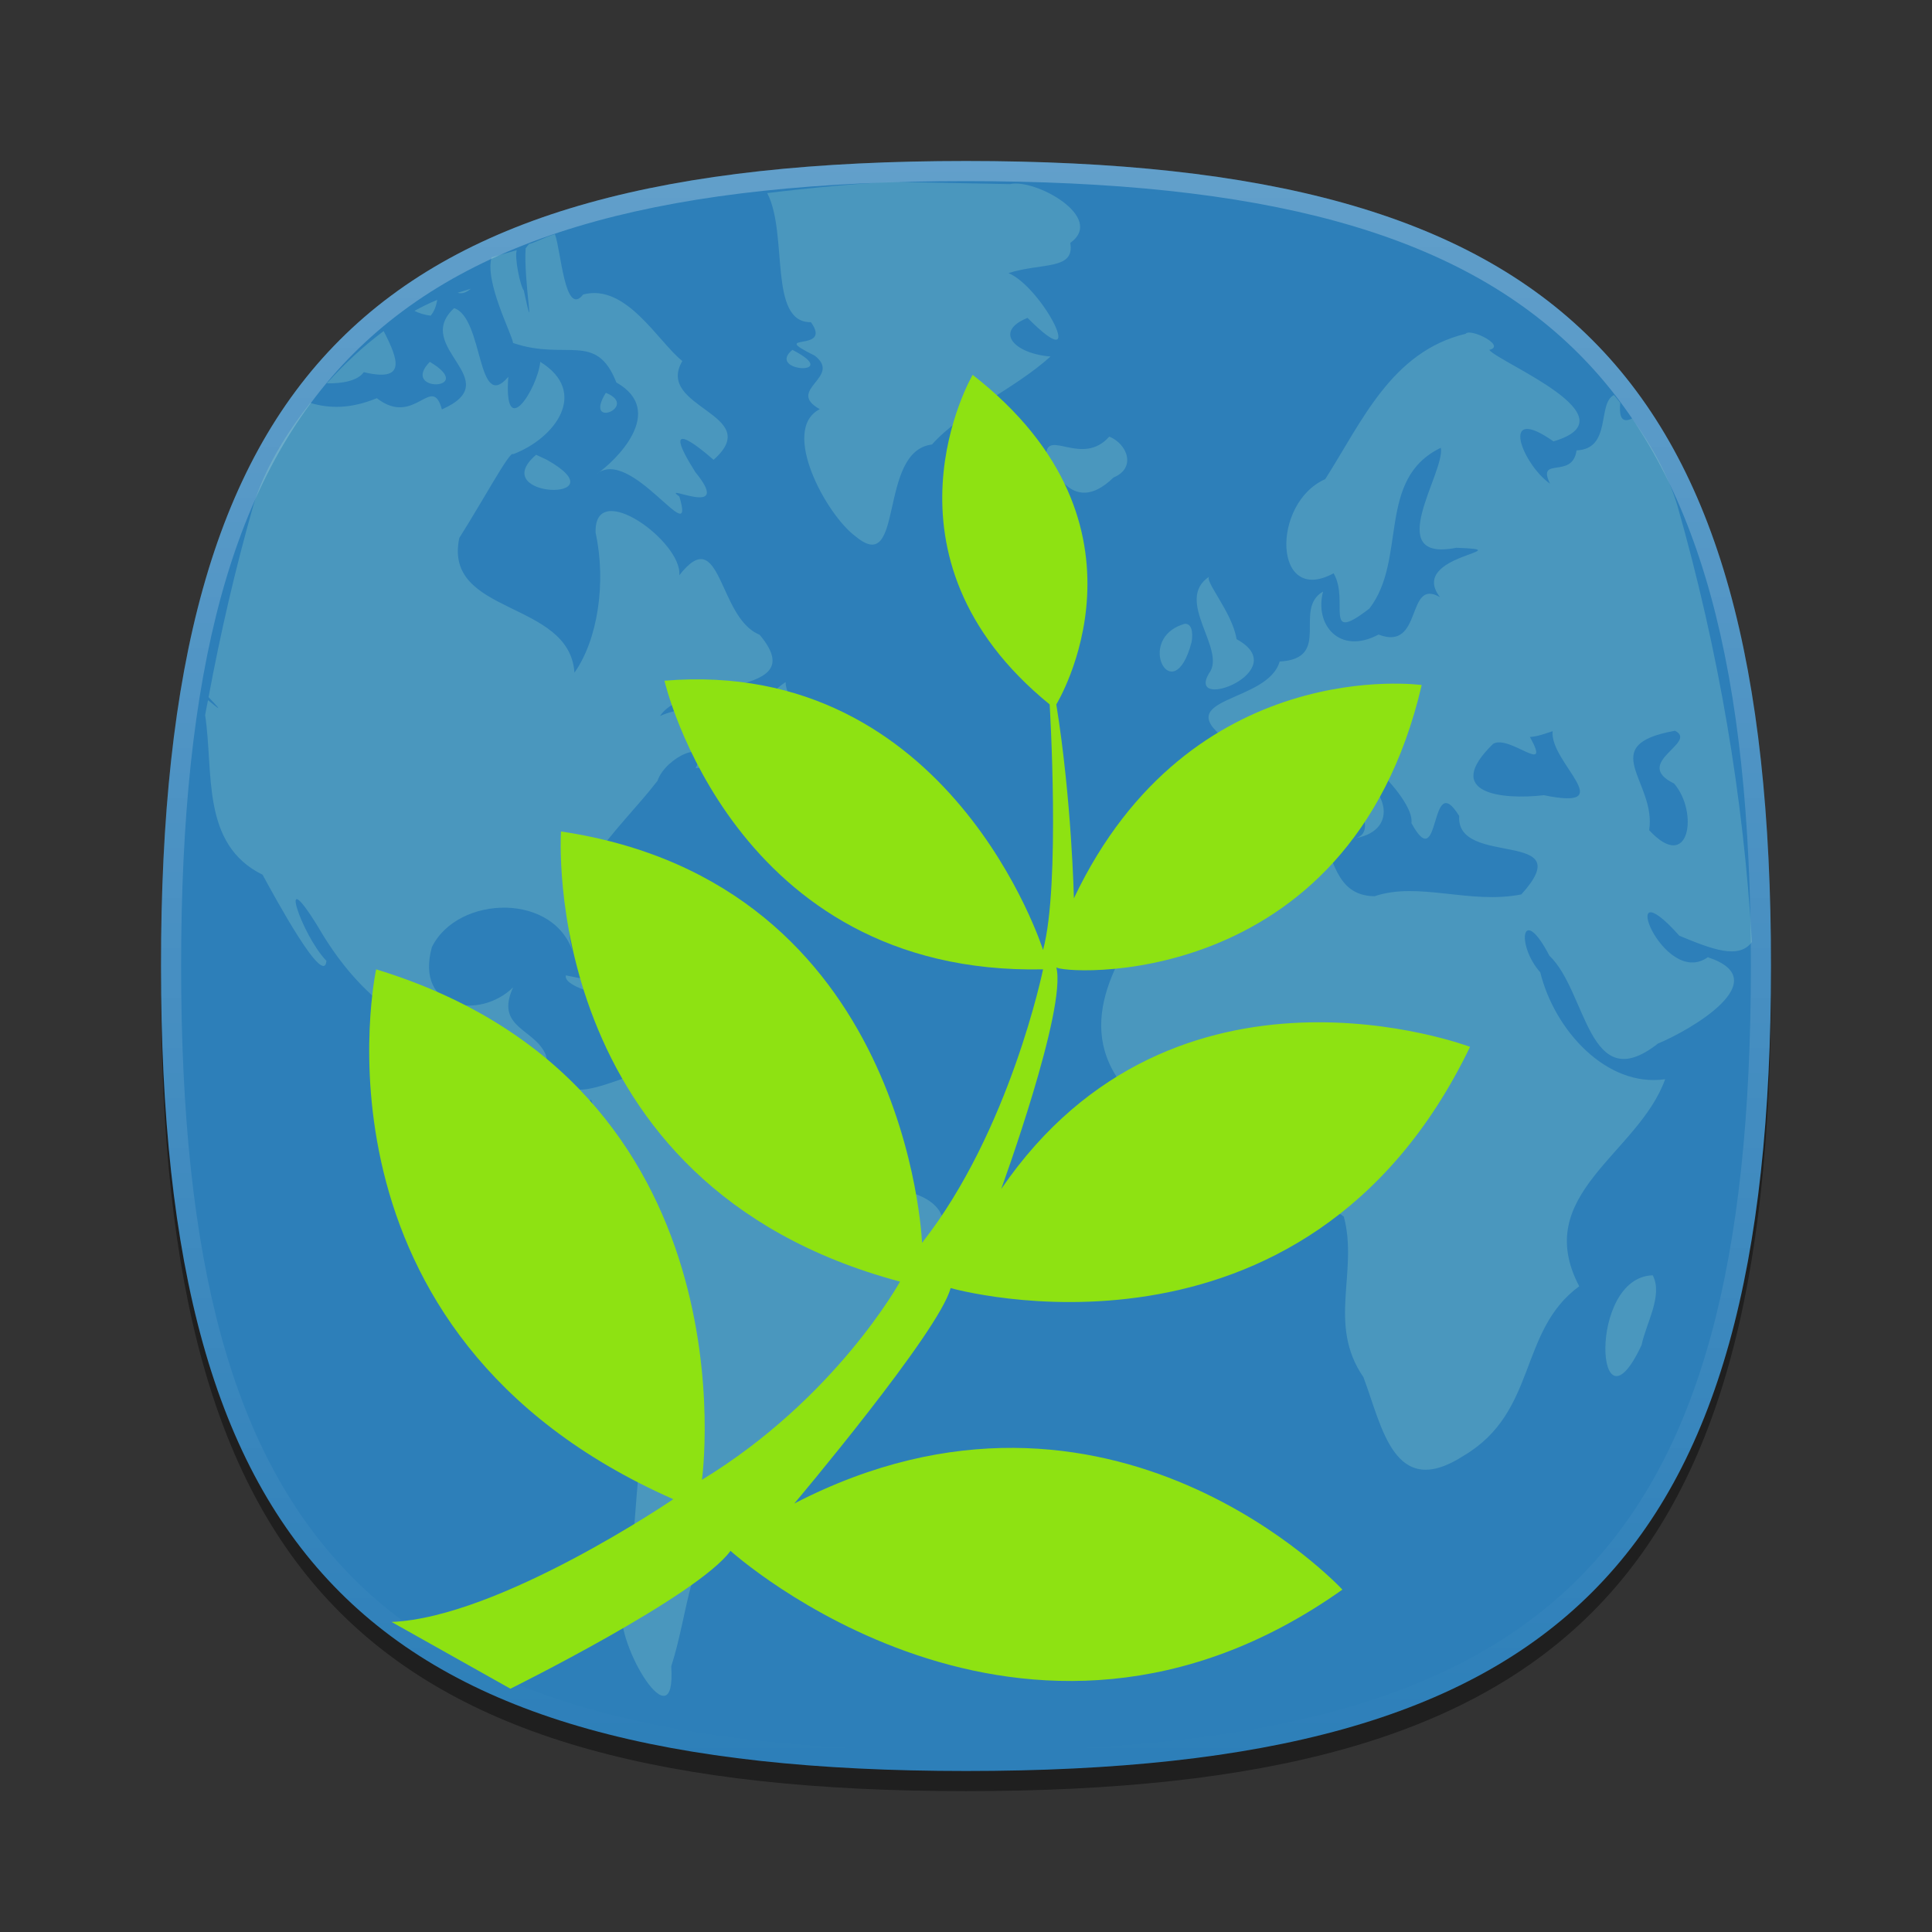 <?xml version="1.0" encoding="UTF-8"?>
<svg xmlns="http://www.w3.org/2000/svg" xmlns:xlink="http://www.w3.org/1999/xlink" baseProfile="tiny" contentScriptType="text/ecmascript" contentStyleType="text/css" height="96px" preserveAspectRatio="xMidYMid meet" version="1.1" viewBox="0 0 96 96" width="96px" x="0px" y="0px" zoomAndPan="magnify">
<rect x="0" y="0" width="96" height="96" fill="#333333" stroke="none"/>
<defs>
<linearGradient>
<stop offset="0" stop-color="#d5f6ff" stop-opacity="1"/>
<stop offset="1" stop-color="#0088aa" stop-opacity="1"/>
</linearGradient>
<linearGradient gradientTransform="matrix(1.052,0,0,1.017,-253.453,-715.604)" gradientUnits="userSpaceOnUse" x1="254.83" x2="358.81" y1="763.973" y2="763.973">
<stop offset="0" stop-color="#f7f8f9"/>
<stop offset="1" stop-color="#d0d1d2"/>
</linearGradient>
<linearGradient gradientTransform="matrix(0.726,0,0,0.748,-174.616,-527.271)" gradientUnits="userSpaceOnUse" x1="254.83" x2="358.81" y1="763.973" y2="763.973">
<stop offset="0" stop-color="#f7f8f9"/>
<stop offset="1" stop-color="#d0d1d2"/>
</linearGradient>
<linearGradient gradientTransform="matrix(1,0,0,-1,-1.312,98.868)" gradientUnits="userSpaceOnUse" x1="61.076" x2="34.694" y1="57.3" y2="41.541">
<stop offset="0" stop-color="#ffffff"/>
<stop offset="1" stop-color="#ffffff" stop-opacity="0.2"/>
</linearGradient>
<linearGradient gradientTransform="matrix(1,0,0,-1,1.053,96.841)" gradientUnits="userSpaceOnUse" x1="61.076" x2="34.694" y1="57.3" y2="41.541">
<stop offset="0" stop-color="#ffffff"/>
<stop offset="1" stop-color="#ffffff" stop-opacity="0.2"/>
</linearGradient>
<linearGradient gradientTransform="matrix(1,0,0,-1,-2.415,95.926)" gradientUnits="userSpaceOnUse" x1="34.721" x2="60.04" y1="56.803" y2="41.976">
<stop offset="0" stop-color="#ffffff"/>
<stop offset="1" stop-color="#ffffff" stop-opacity="0.2"/>
</linearGradient>
<linearGradient gradientTransform="matrix(1,0,0,-1,-2.535,97.209)" gradientUnits="userSpaceOnUse" x1="34.721" x2="60.04" y1="56.803" y2="41.976">
<stop offset="0" stop-color="#ffffff"/>
<stop offset="1" stop-color="#ffffff" stop-opacity="0.2"/>
</linearGradient>
<linearGradient gradientTransform="matrix(1,0,0,-1,0.16,95.926)" gradientUnits="userSpaceOnUse" x1="63.148" x2="61.404" y1="26.355" y2="22.778">
<stop offset="0" stop-color="#ffffff"/>
<stop offset="1" stop-color="#a3a3a3"/>
</linearGradient>
<linearGradient gradientTransform="matrix(1,0,0,-1,0.16,95.926)" gradientUnits="userSpaceOnUse" x1="63.148" x2="61.404" y1="26.355" y2="22.778">
<stop offset="0" stop-color="#ffffff"/>
<stop offset="1" stop-color="#a3a3a3"/>
</linearGradient>
<linearGradient gradientTransform="matrix(1,0,0,-1,0.16,95.926)" gradientUnits="userSpaceOnUse" x1="62.544" x2="64.114" y1="40.822" y2="37.072">
<stop offset="0" stop-color="#ffffff"/>
<stop offset="1" stop-color="#a3a3a3"/>
</linearGradient>
<linearGradient gradientTransform="matrix(1,0,0,-1,0.16,95.926)" gradientUnits="userSpaceOnUse" x1="62.544" x2="64.114" y1="40.822" y2="37.072">
<stop offset="0" stop-color="#ffffff"/>
<stop offset="1" stop-color="#a3a3a3"/>
</linearGradient>
<linearGradient gradientTransform="matrix(1,0,0,-1,0.16,95.926)" gradientUnits="userSpaceOnUse" x1="45.003" x2="45.003" y1="40.209" y2="23.36">
<stop offset="0" stop-color="#c2de91"/>
<stop offset="1" stop-color="#7b9e56"/>
</linearGradient>
<linearGradient gradientTransform="matrix(1,0,0,-1,0.16,95.926)" gradientUnits="userSpaceOnUse" x1="45.003" x2="45.003" y1="40.209" y2="23.36">
<stop offset="0" stop-color="#c2de91"/>
<stop offset="1" stop-color="#7b9e56"/>
</linearGradient>
<linearGradient gradientTransform="matrix(1,0,0,-1,0.16,95.926)" gradientUnits="userSpaceOnUse" x1="45.003" x2="45.003" y1="40.209" y2="23.36">
<stop offset="0" stop-color="#c2de91"/>
<stop offset="1" stop-color="#7b9e56"/>
</linearGradient>
<linearGradient gradientTransform="matrix(1,0,0,-1,0.16,95.926)" gradientUnits="userSpaceOnUse" x1="45.003" x2="45.003" y1="40.209" y2="23.36">
<stop offset="0" stop-color="#c2de91"/>
<stop offset="1" stop-color="#7b9e56"/>
</linearGradient>
<linearGradient gradientTransform="matrix(1,0,0,-1,0.16,95.926)" gradientUnits="userSpaceOnUse" x1="45.003" x2="45.003" y1="40.209" y2="23.36">
<stop offset="0" stop-color="#c2de91"/>
<stop offset="1" stop-color="#7b9e56"/>
</linearGradient>
<linearGradient gradientTransform="matrix(1,0,0,-1,0.16,95.926)" gradientUnits="userSpaceOnUse" x1="45.003" x2="45.003" y1="40.209" y2="23.36">
<stop offset="0" stop-color="#c2de91"/>
<stop offset="1" stop-color="#7b9e56"/>
</linearGradient>
<linearGradient gradientTransform="matrix(1,0,0,-1,8.619,63.558)" gradientUnits="userSpaceOnUse" x1="82.677" x2="82.677" y1="37.415" y2="54.158">
<stop offset="0" stop-color="#ffffff" stop-opacity="0.3"/>
<stop offset="1" stop-color="#ffffff"/>
</linearGradient>
<linearGradient gradientTransform="matrix(1,0,0,-1,-53.62,92.867)" gradientUnits="userSpaceOnUse" x1="82.677" x2="82.677" y1="37.415" y2="54.158">
<stop offset="0" stop-color="#ffffff" stop-opacity="0.3"/>
<stop offset="1" stop-color="#ffffff"/>
</linearGradient>
<linearGradient gradientTransform="matrix(1,0,0,-1,8.619,63.558)" gradientUnits="userSpaceOnUse" x1="82.677" x2="82.677" y1="37.415" y2="54.158">
<stop offset="0" stop-color="#ffffff" stop-opacity="0.3"/>
<stop offset="1" stop-color="#ffffff"/>
</linearGradient>
<linearGradient gradientTransform="matrix(1,0,0,-1,-15.367,78.154)" gradientUnits="userSpaceOnUse" x1="82.677" x2="82.677" y1="37.415" y2="54.158">
<stop offset="0" stop-color="#ffffff" stop-opacity="0.3"/>
<stop offset="1" stop-color="#ffffff"/>
</linearGradient>
<linearGradient gradientTransform="matrix(1,0,0,-1,8.619,63.558)" gradientUnits="userSpaceOnUse" x1="82.677" x2="82.677" y1="37.415" y2="54.158">
<stop offset="0" stop-color="#ffffff" stop-opacity="0.3"/>
<stop offset="1" stop-color="#ffffff"/>
</linearGradient>
<linearGradient gradientTransform="matrix(1,0,0,-1,-18.31,107.947)" gradientUnits="userSpaceOnUse" x1="82.677" x2="82.677" y1="37.415" y2="54.158">
<stop offset="0" stop-color="#ffffff" stop-opacity="0.3"/>
<stop offset="1" stop-color="#ffffff"/>
</linearGradient>
<linearGradient gradientTransform="matrix(1,0,0,1.015,0,-1.119)" gradientUnits="userSpaceOnUse" x1="25.75" x2="83.267" y1="23.186" y2="82.169">
<stop offset="0" stop-color="#d5f6ff" stop-opacity="1"/>
<stop offset="1" stop-color="#0088aa" stop-opacity="1"/>
</linearGradient>
<linearGradient gradientTransform="matrix(1,0,0,-1,-111.076,38.974)" gradientUnits="userSpaceOnUse" x1="167.888" x2="206.126" y1="-45.79" y2="-7.551">
<stop offset="0" stop-color="#ffffff"/>
<stop offset="1" stop-color="#e6e6e6"/>
</linearGradient>
<linearGradient gradientTransform="matrix(0.765,0,0,-0.764,-94.891,27.599)" gradientUnits="userSpaceOnUse" x1="167.888" x2="206.126" y1="-45.79" y2="-7.551">
<stop offset="0" stop-color="#ffffff"/>
<stop offset="1" stop-color="#e6e6e6"/>
</linearGradient>
<radialGradient cx="79.747" cy="-7.972" gradientTransform="matrix(0.335,0,0,0.386,-4.954,26.679)" gradientUnits="userSpaceOnUse" r="71.563">
<stop offset="0" stop-color="#ff8080"/>
<stop offset="1" stop-color="#ff8080"/>
</radialGradient>
<linearGradient gradientTransform="matrix(0.737,0,0,-0.737,-758.753,-665.763)" gradientUnits="userSpaceOnUse" x1="1058.404" x2="1058.404" y1="-914.074" y2="-950.704">
<stop offset="0" stop-color="#fafafa"/>
<stop offset="0.5" stop-color="#dcdcdc"/>
<stop offset="0.5" stop-color="#c8c8c8"/>
<stop offset="1" stop-color="#ebebeb"/>
</linearGradient>
<linearGradient gradientTransform="translate(1.241,2.972)" gradientUnits="userSpaceOnUse" x1="48.001" x2="48.001" y1="69" y2="25">
<stop offset="0" stop-color="#000000" stop-opacity="0"/>
<stop offset="1" stop-color="#000000"/>
</linearGradient>
<linearGradient gradientUnits="userSpaceOnUse" x1="47.999" x2="47.999" y1="36.573" y2="77.22">
<stop offset="0" stop-color="#b2c3ce"/>
<stop offset="1" stop-color="#596275"/>
</linearGradient>
<linearGradient gradientUnits="userSpaceOnUse" x1="47.999" x2="47.999" y1="36.573" y2="77.22">
<stop offset="0" stop-color="#b2c3ce"/>
<stop offset="1" stop-color="#596275"/>
</linearGradient>
<linearGradient gradientUnits="userSpaceOnUse" x1="47.999" x2="47.999" y1="36.573" y2="77.22">
<stop offset="0" stop-color="#b2c3ce"/>
<stop offset="1" stop-color="#596275"/>
</linearGradient>
<linearGradient gradientTransform="translate(1.241,2.972)" gradientUnits="userSpaceOnUse" x1="48.001" x2="48.001" y1="69" y2="25">
<stop offset="0" stop-color="#000000" stop-opacity="0"/>
<stop offset="1" stop-color="#000000"/>
</linearGradient>
</defs>
<path d="M 88.0 49.0 C 88.0 78.633 77.637 89.0 48.0 89.0 C 18.365 89.0 8.0 78.633 8.0 49.0 C 8.0 19.365 18.365 9.0 48.0 9.0 C 77.637 9.0 88.0 19.365 88.0 49.0 z " fill-opacity="0.4"/>
<linearGradient gradientUnits="userSpaceOnUse" x1="47.999" x2="47.999" y1="8" y2="88.001">
<stop offset="0" stop-color="#00aad4" stop-opacity="1"/>
<stop offset="1" stop-color="#2ad4ff" stop-opacity="1"/>
</linearGradient>
<path d="M 88.0 48.0 C 88.0 77.633 77.637 88.0 48.0 88.0 C 18.365 88.0 8.0 77.633 8.0 48.0 C 8.0 18.365 18.365 8.0 48.0 8.0 C 77.637 8.0 88.0 18.365 88.0 48.0 z " fill="#2d7fb9" fill-opacity="1"/>
<rect fill="none" height="96" width="96"/>
<linearGradient gradientUnits="userSpaceOnUse" id="SVGID_2_" x1="47.999" x2="47.999" y1="8.253" y2="87.499">
<stop offset="0" stop-color="#ffffff"/>
<stop offset="1" stop-color="#ffffff" stop-opacity="0"/>
</linearGradient>
<path d="M 48.0 8.0 C 18.365 8.0 8.0 18.365 8.0 48.0 C 8.0 77.633 18.365 88.0 48.0 88.0 C 77.637 88.0 88.0 77.633 88.0 48.0 C 88.0 18.365 77.637 8.0 48.0 8.0 z M 48.0 87.0 C 18.842 87.0 9.0 77.158 9.0 48.0 C 9.0 18.842 18.842 9.0 48.0 9.0 C 77.158 9.0 87.0 18.842 87.0 48.0 C 87.0 77.158 77.158 87.0 48.0 87.0 z " fill="url(#SVGID_2_)" fill-opacity="0.25" stroke-opacity="0.25"/>
<linearGradient gradientTransform="matrix(0.707 -0.707 0.707 0.707 -208.981 3059.741)" gradientUnits="userSpaceOnUse" x1="2309.358" x2="2344.358" y1="-1947.929" y2="-1947.929">
<stop offset="0" stop-color="#58595b"/>
<stop offset="1" stop-color="#000000"/>
</linearGradient>
<linearGradient gradientTransform="matrix(0.707 -0.707 0.707 0.707 -208.981 3059.741)" gradientUnits="userSpaceOnUse" x1="2309.358" x2="2313.36" y1="-1957.928" y2="-1957.928">
<stop offset="0" stop-color="#58595b"/>
<stop offset="1" stop-color="#000000"/>
</linearGradient>
<linearGradient gradientUnits="userSpaceOnUse" x1="54.292" x2="59.292" y1="10.35" y2="38.934">
<stop offset="0" stop-color="#58595b"/>
<stop offset="1" stop-color="#000000"/>
</linearGradient>
<linearGradient gradientUnits="userSpaceOnUse" x1="32.551" x2="42.176" y1="12.634" y2="45.134">
<stop offset="0" stop-color="#58595b"/>
<stop offset="1" stop-color="#000000"/>
</linearGradient>
<linearGradient gradientUnits="userSpaceOnUse" x1="57.148" x2="60.063" y1="35.227" y2="38.142">
<stop offset="0" stop-color="#ffffff"/>
<stop offset="0.736" stop-color="#ffffff" stop-opacity="0"/>
<stop offset="1" stop-color="#ffffff" stop-opacity="0"/>
</linearGradient>
<linearGradient gradientUnits="userSpaceOnUse" x1="44.618" x2="38.073" y1="37.241" y2="43.786">
<stop offset="0" stop-color="#ffffff"/>
<stop offset="0.736" stop-color="#ffffff" stop-opacity="0"/>
<stop offset="1" stop-color="#ffffff" stop-opacity="0"/>
</linearGradient>
<linearGradient gradientUnits="userSpaceOnUse" x1="47.999" x2="47.999" y1="45.5" y2="53.877">
<stop offset="0" stop-color="#ffffff"/>
<stop offset="1" stop-color="#6d6e70"/>
</linearGradient>
<g fill="#b8f5d2" fill-opacity="0.207" transform="matrix(2.135,0,0,2.135,1.653,2.042)">
<radialGradient cx="79.747" cy="-7.972" gradientTransform="matrix(0.335,0,0,0.386,-4.954,26.679)" gradientUnits="userSpaceOnUse" r="71.563">
<stop offset="0" stop-color="#ff8080"/>
<stop offset="1" stop-color="#ff8080"/>
</radialGradient>
<path d="M 9.401 6.023 C 9.228 6.095 9.051 6.179 8.873 6.279 C 8.978 6.332 9.1 6.372 9.248 6.39 C 9.33 6.297 9.379 6.167 9.401 6.023 z M 8.155 6.749 C 7.693 7.093 7.243 7.508 6.832 7.965 C 7.208 7.973 7.558 7.9 7.692 7.705 C 8.695 7.946 8.496 7.411 8.155 6.749 z M 13.326 8.186 C 12.791 9.049 14.117 8.504 13.326 8.186 z M 13.571 7.945 C 14.754 8.615 13.548 9.78 13.103 10.083 C 13.903 9.398 15.439 11.945 15.037 10.6 C 14.556 10.254 16.328 11.154 15.409 10.032 C 14.563 8.692 15.476 9.432 15.833 9.745 C 17.046 8.675 14.46 8.547 15.106 7.446 C 14.541 6.996 13.799 5.631 12.798 5.898 C 12.371 6.441 12.283 4.869 12.141 4.494 C 11.971 4.536 11.706 4.679 11.535 4.725 C 11.511 4.756 11.486 4.788 11.459 4.824 C 11.409 5.582 11.702 7.116 11.416 5.802 C 11.332 5.702 11.194 5.02 11.253 4.866 C 11.058 4.921 10.863 4.975 10.667 5.032 C 10.501 5.61 11.147 6.827 11.167 7.026 C 12.41 7.449 13.101 6.75 13.571 7.945 z M 9.229 7.465 C 8.521 8.192 10.354 8.133 9.229 7.465 z M 38.973 21.322 C 37.93 22.066 36.779 19.102 38.31 20.821 C 39.086 21.145 39.7 21.375 40.0 20.967 C 39.801 17.58 39.228 14.192 38.263 10.804 C 38.062 10.14 37.687 9.443 37.212 8.784 C 37.013 8.875 36.898 8.821 36.935 8.418 C 36.886 8.358 36.84 8.297 36.789 8.237 C 36.393 8.432 36.744 9.492 35.918 9.526 C 35.825 10.209 34.983 9.652 35.301 10.301 C 34.653 9.848 34.103 8.419 35.381 9.316 C 37.279 8.755 34.128 7.492 33.886 7.187 C 34.294 7.091 33.441 6.672 33.337 6.812 C 31.61 7.228 30.926 8.851 30.069 10.195 C 28.808 10.754 28.856 13.153 30.264 12.386 C 30.641 13.033 30 14.053 31.097 13.206 C 31.984 12.054 31.253 10.191 32.759 9.465 C 32.869 10.03 31.369 12.139 33.12 11.792 C 34.705 11.851 31.97 11.947 32.74 12.942 C 31.939 12.476 32.354 14.216 31.309 13.812 C 30.406 14.296 29.812 13.587 30.019 12.811 C 29.307 13.219 30.244 14.371 29.008 14.44 C 28.731 15.407 26.455 15.26 27.748 16.246 C 28.323 17.71 25.608 16.337 26.379 18.095 C 27.039 19.832 28.421 17.519 28.982 17.073 C 30.064 16.248 31.668 18.48 30.693 18.564 C 31.786 18.42 31.561 17.398 30.686 17.003 C 30.213 15.798 32.181 17.594 32.074 18.198 C 32.768 19.477 32.482 16.889 33.187 18.035 C 33.106 19.243 36.029 18.319 34.633 19.86 C 33.432 20.098 32.249 19.555 31.218 19.902 C 30.255 19.894 30.303 18.882 29.953 18.63 C 28.73 18.728 27.217 18.717 26.398 19.689 C 25.512 20.886 24.233 22.555 25.2 24.083 C 26.167 26.346 28.562 24.201 29.94 25.537 C 30.349 26.092 29.585 26.756 30.501 27.357 C 30.846 28.644 30.11 29.863 30.957 31.094 C 31.395 32.248 31.666 33.976 33.293 32.922 C 35.017 31.902 34.558 30.022 35.98 28.98 C 34.855 26.838 37.356 25.899 37.98 24.161 C 36.617 24.358 35.404 23.019 35.074 21.675 C 34.499 21.021 34.647 20.058 35.286 21.286 C 36.167 22.123 36.185 24.609 37.813 23.331 C 38.56 23.021 40.591 21.854 38.973 21.322 z M 35.157 17.551 C 34.203 17.662 32.775 17.523 33.977 16.355 C 34.357 16.131 35.351 17.128 34.833 16.196 C 35.019 16.184 35.189 16.116 35.361 16.061 C 35.286 16.79 36.961 17.92 35.157 17.551 z M 38.208 16.051 C 38.764 16.325 37.195 16.795 38.188 17.279 C 38.766 17.947 38.546 19.381 37.608 18.365 C 37.783 17.233 36.334 16.386 38.208 16.051 z M 37.432 30.346 C 37.533 29.847 37.936 29.191 37.691 28.725 C 36.163 28.765 36.366 32.637 37.432 30.346 z M 20.236 26.749 C 19.653 26.466 18.151 26.363 18.265 26.224 C 18.497 24.988 16.323 24.633 15.396 24.126 C 14.182 23.277 12.355 25.534 11.927 23.591 C 11.672 22.98 10.737 22.968 11.167 22.024 C 10.394 22.781 8.879 22.551 9.276 21.089 C 9.878 19.86 12.189 19.8 12.582 21.281 C 12.036 19.647 13.639 18.377 14.529 17.215 C 14.71 16.66 15.787 16.183 15.416 16.921 C 16.047 16.899 17.004 15.778 15.883 16.295 C 15.867 15.274 14.9 15.564 14.587 15.709 C 15.168 14.802 18.152 15.297 16.903 13.815 C 15.934 13.43 16.015 11.178 15.035 12.433 C 15.118 11.661 13.043 10.147 13.088 11.444 C 13.341 12.603 13.135 13.94 12.595 14.699 C 12.482 13.0 9.535 13.375 9.915 11.564 C 10.463 10.701 11.105 9.508 11.166 9.615 C 12.148 9.245 12.94 8.172 11.8 7.465 C 11.739 8.081 10.943 9.351 11.056 7.815 C 10.318 8.674 10.486 6.446 9.795 6.215 C 8.804 7.131 11.057 7.89 9.51 8.572 C 9.278 7.721 8.879 8.998 7.996 8.311 C 7.388 8.561 6.898 8.555 6.448 8.421 C 5.843 9.182 5.361 10.017 5.123 10.804 C 4.7 12.292 4.356 13.781 4.08 15.269 C 4.463 15.67 4.288 15.517 4.067 15.339 C 4.044 15.455 4.02 15.57 4.0 15.687 C 4.203 17.018 3.895 18.69 5.337 19.402 C 5.613 19.906 6.769 22.047 6.823 21.406 C 6.243 20.809 5.648 19.019 6.629 20.615 C 7.508 22.131 8.694 23.115 10.426 23.476 C 11.373 23.793 12.151 24.882 12.985 24.642 C 13.456 25.862 11.589 27.037 13.047 28.174 C 13.809 29.324 15.086 30.081 14.394 31.698 C 13.91 33.281 14.117 35.001 13.698 36.473 C 13.569 37.369 14.969 39.647 14.848 37.825 C 15.257 36.557 15.245 35.166 16.208 34.268 C 17.525 34.278 16.459 32.874 17.768 33.059 C 18.566 32.03 18.797 30.802 20.144 30.392 C 20.305 29.146 22.384 27.235 20.236 26.749 z M 29.856 17.637 C 29.161 18.079 30.337 18.416 29.856 17.637 z M 27.362 14.717 C 26.826 15.635 29.355 14.653 28.005 13.919 C 27.909 13.289 27.213 12.522 27.381 12.456 C 26.526 13.004 27.792 14.168 27.362 14.717 z M 12.76 21.818 L 12.397 21.744 C 12.28 22.128 14.596 22.518 12.998 21.902 z M 18.099 6.542 C 18.623 7.271 17.054 6.759 18.188 7.321 C 18.838 7.825 17.499 8.113 18.305 8.567 C 17.376 9.039 18.456 11.033 19.146 11.533 C 20.282 12.474 19.648 9.542 20.916 9.389 C 21.604 8.616 22.814 8.118 23.675 7.341 C 22.835 7.274 22.346 6.76 23.141 6.442 C 24.604 7.917 23.506 5.743 22.697 5.399 C 23.482 5.153 24.244 5.334 24.135 4.697 C 24.965 4.101 23.316 3.194 22.734 3.329 L 20.28 3.281 C 19.506 3.266 17.855 3.442 17.082 3.538 C 17.577 4.484 17.099 6.557 18.099 6.542 z M 25.043 9.205 C 24.417 9.914 23.59 9.018 23.575 9.628 C 23.689 9.813 24.144 11.127 25.141 10.157 C 25.677 9.936 25.465 9.376 25.043 9.205 z M 26.957 13.992 C 26.978 13.898 27.011 13.557 26.804 13.561 C 25.612 13.893 26.533 15.604 26.957 13.992 z M 10.183 5.764 C 10.081 5.796 9.979 5.825 9.878 5.857 C 9.964 5.887 10.071 5.861 10.183 5.764 z M 11.703 9.628 C 10.514 10.649 13.721 10.742 11.954 9.745 z M 18.15 16.07 C 17.983 15.622 17.517 15.339 17.509 14.919 C 16.4 15.663 17.337 16.404 18.15 16.07 z M 14.448 22.408 C 13.745 23.109 15.896 22.619 14.448 22.408 z M 17.668 7.186 C 17.037 7.704 18.871 7.802 17.668 7.186 z " fill="#b8f5d2" fill-opacity="0.207" stroke-opacity="0.7"/>
<linearGradient gradientTransform="matrix(0.737,0,0,-0.737,-758.753,-665.763)" gradientUnits="userSpaceOnUse" x1="1058.404" x2="1058.404" y1="-914.074" y2="-950.704">
<stop offset="0" stop-color="#fafafa"/>
<stop offset="0.5" stop-color="#dcdcdc"/>
<stop offset="0.5" stop-color="#c8c8c8"/>
<stop offset="1" stop-color="#ebebeb"/>
</linearGradient>
</g>
<path d="M 70.643 34.039 C 70.643 34.039 59.159 32.434 53.362 44.634 C 53.362 44.634 53.25 39.711 52.487 35.002 C 52.487 35.002 57.956 26.118 48.33 18.626 C 48.33 18.626 43.08 27.615 52.157 35.002 C 52.157 35.002 52.704 43.992 51.829 47.203 C 51.829 47.203 47.235 32.647 33.016 33.824 C 33.016 33.824 36.406 48.486 51.829 48.166 C 51.829 48.166 50.189 56.194 45.815 61.758 C 45.815 61.758 45.157 43.885 27.877 41.316 C 27.877 41.316 26.675 58.869 44.722 63.682 C 44.722 63.682 41.549 69.464 34.879 73.531 C 34.879 73.531 37.613 53.946 18.691 48.166 C 18.691 48.166 14.753 66.253 33.456 74.494 C 33.456 74.494 24.816 80.381 19.456 80.593 L 25.363 83.911 C 25.363 83.911 34.659 79.311 36.299 77.061 C 36.299 77.061 50.845 90.226 66.703 78.987 C 66.703 78.987 55.218 66.573 39.469 74.708 C 39.469 74.708 46.688 66.146 47.235 64.003 C 47.235 64.003 64.842 69.035 73.045 52.018 C 73.045 52.018 58.389 46.453 49.749 59.081 C 49.749 59.081 53.032 50.09 52.485 48.057 C 52.489 48.381 67.033 49.556 70.643 34.039 z " fill="#8ee212" fill-opacity="1" stroke="#000000" stroke-dasharray="none" stroke-miterlimit="4" stroke-opacity="1" stroke-width="0"/>
</svg>

